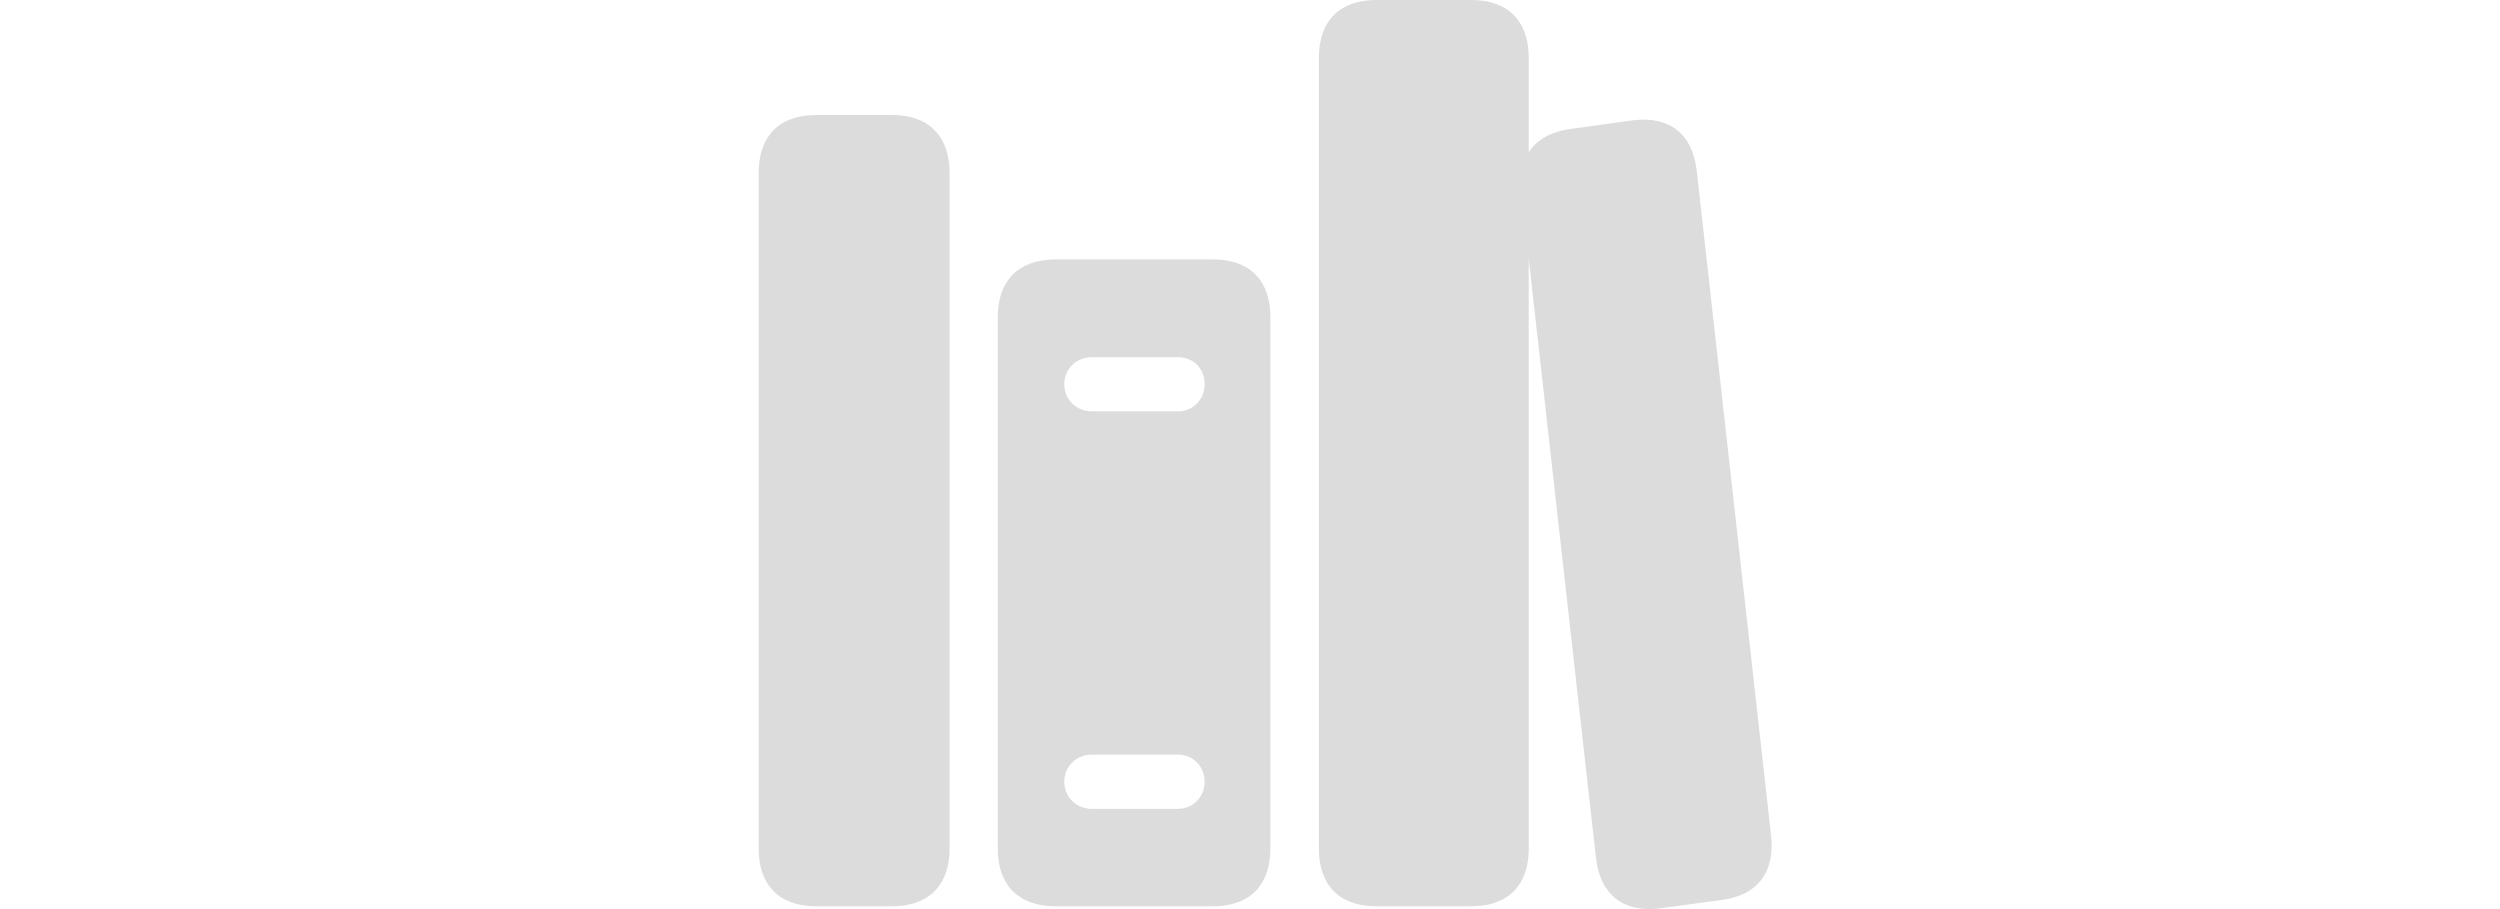 <svg width="55" height="20" viewBox="0 0 55 20" fill="none" xmlns="http://www.w3.org/2000/svg">
<path d="M17.956 19.939H19.628C20.433 19.939 20.891 19.472 20.891 18.674V3.803C20.891 2.996 20.433 2.53 19.628 2.53H17.956C17.141 2.53 16.691 2.996 16.691 3.803V18.674C16.691 19.472 17.141 19.939 17.956 19.939ZM23.223 19.939H26.684C27.497 19.939 27.948 19.472 27.948 18.674V6.972C27.948 6.172 27.497 5.707 26.684 5.707H23.223C22.409 5.707 21.951 6.172 21.951 6.972V18.674C21.951 19.472 22.409 19.939 23.223 19.939ZM24.023 9.05C23.677 9.05 23.414 8.789 23.414 8.452C23.414 8.12 23.675 7.858 24.023 7.858H25.91C26.266 7.858 26.502 8.12 26.502 8.452C26.502 8.789 26.248 9.05 25.91 9.05H24.023ZM24.023 17.795C23.675 17.795 23.414 17.533 23.414 17.195C23.414 16.864 23.677 16.601 24.023 16.601H25.91C26.248 16.601 26.502 16.864 26.502 17.195C26.502 17.533 26.248 17.795 25.91 17.795H24.023ZM30.28 19.939H32.367C33.182 19.939 33.632 19.472 33.632 18.674V1.272C33.632 0.465 33.182 0 32.367 0H30.28C29.465 0 29.015 0.465 29.015 1.272V18.674C29.015 19.472 29.465 19.939 30.28 19.939ZM36.499 19.987L37.856 19.802C38.654 19.707 39.05 19.202 38.965 18.396L37.329 3.762C37.241 2.962 36.744 2.546 35.932 2.646L34.583 2.833C33.777 2.928 33.381 3.433 33.468 4.23L35.11 18.865C35.197 19.663 35.695 20.081 36.499 19.987Z" fill="#DCDCDC"/>
</svg>
